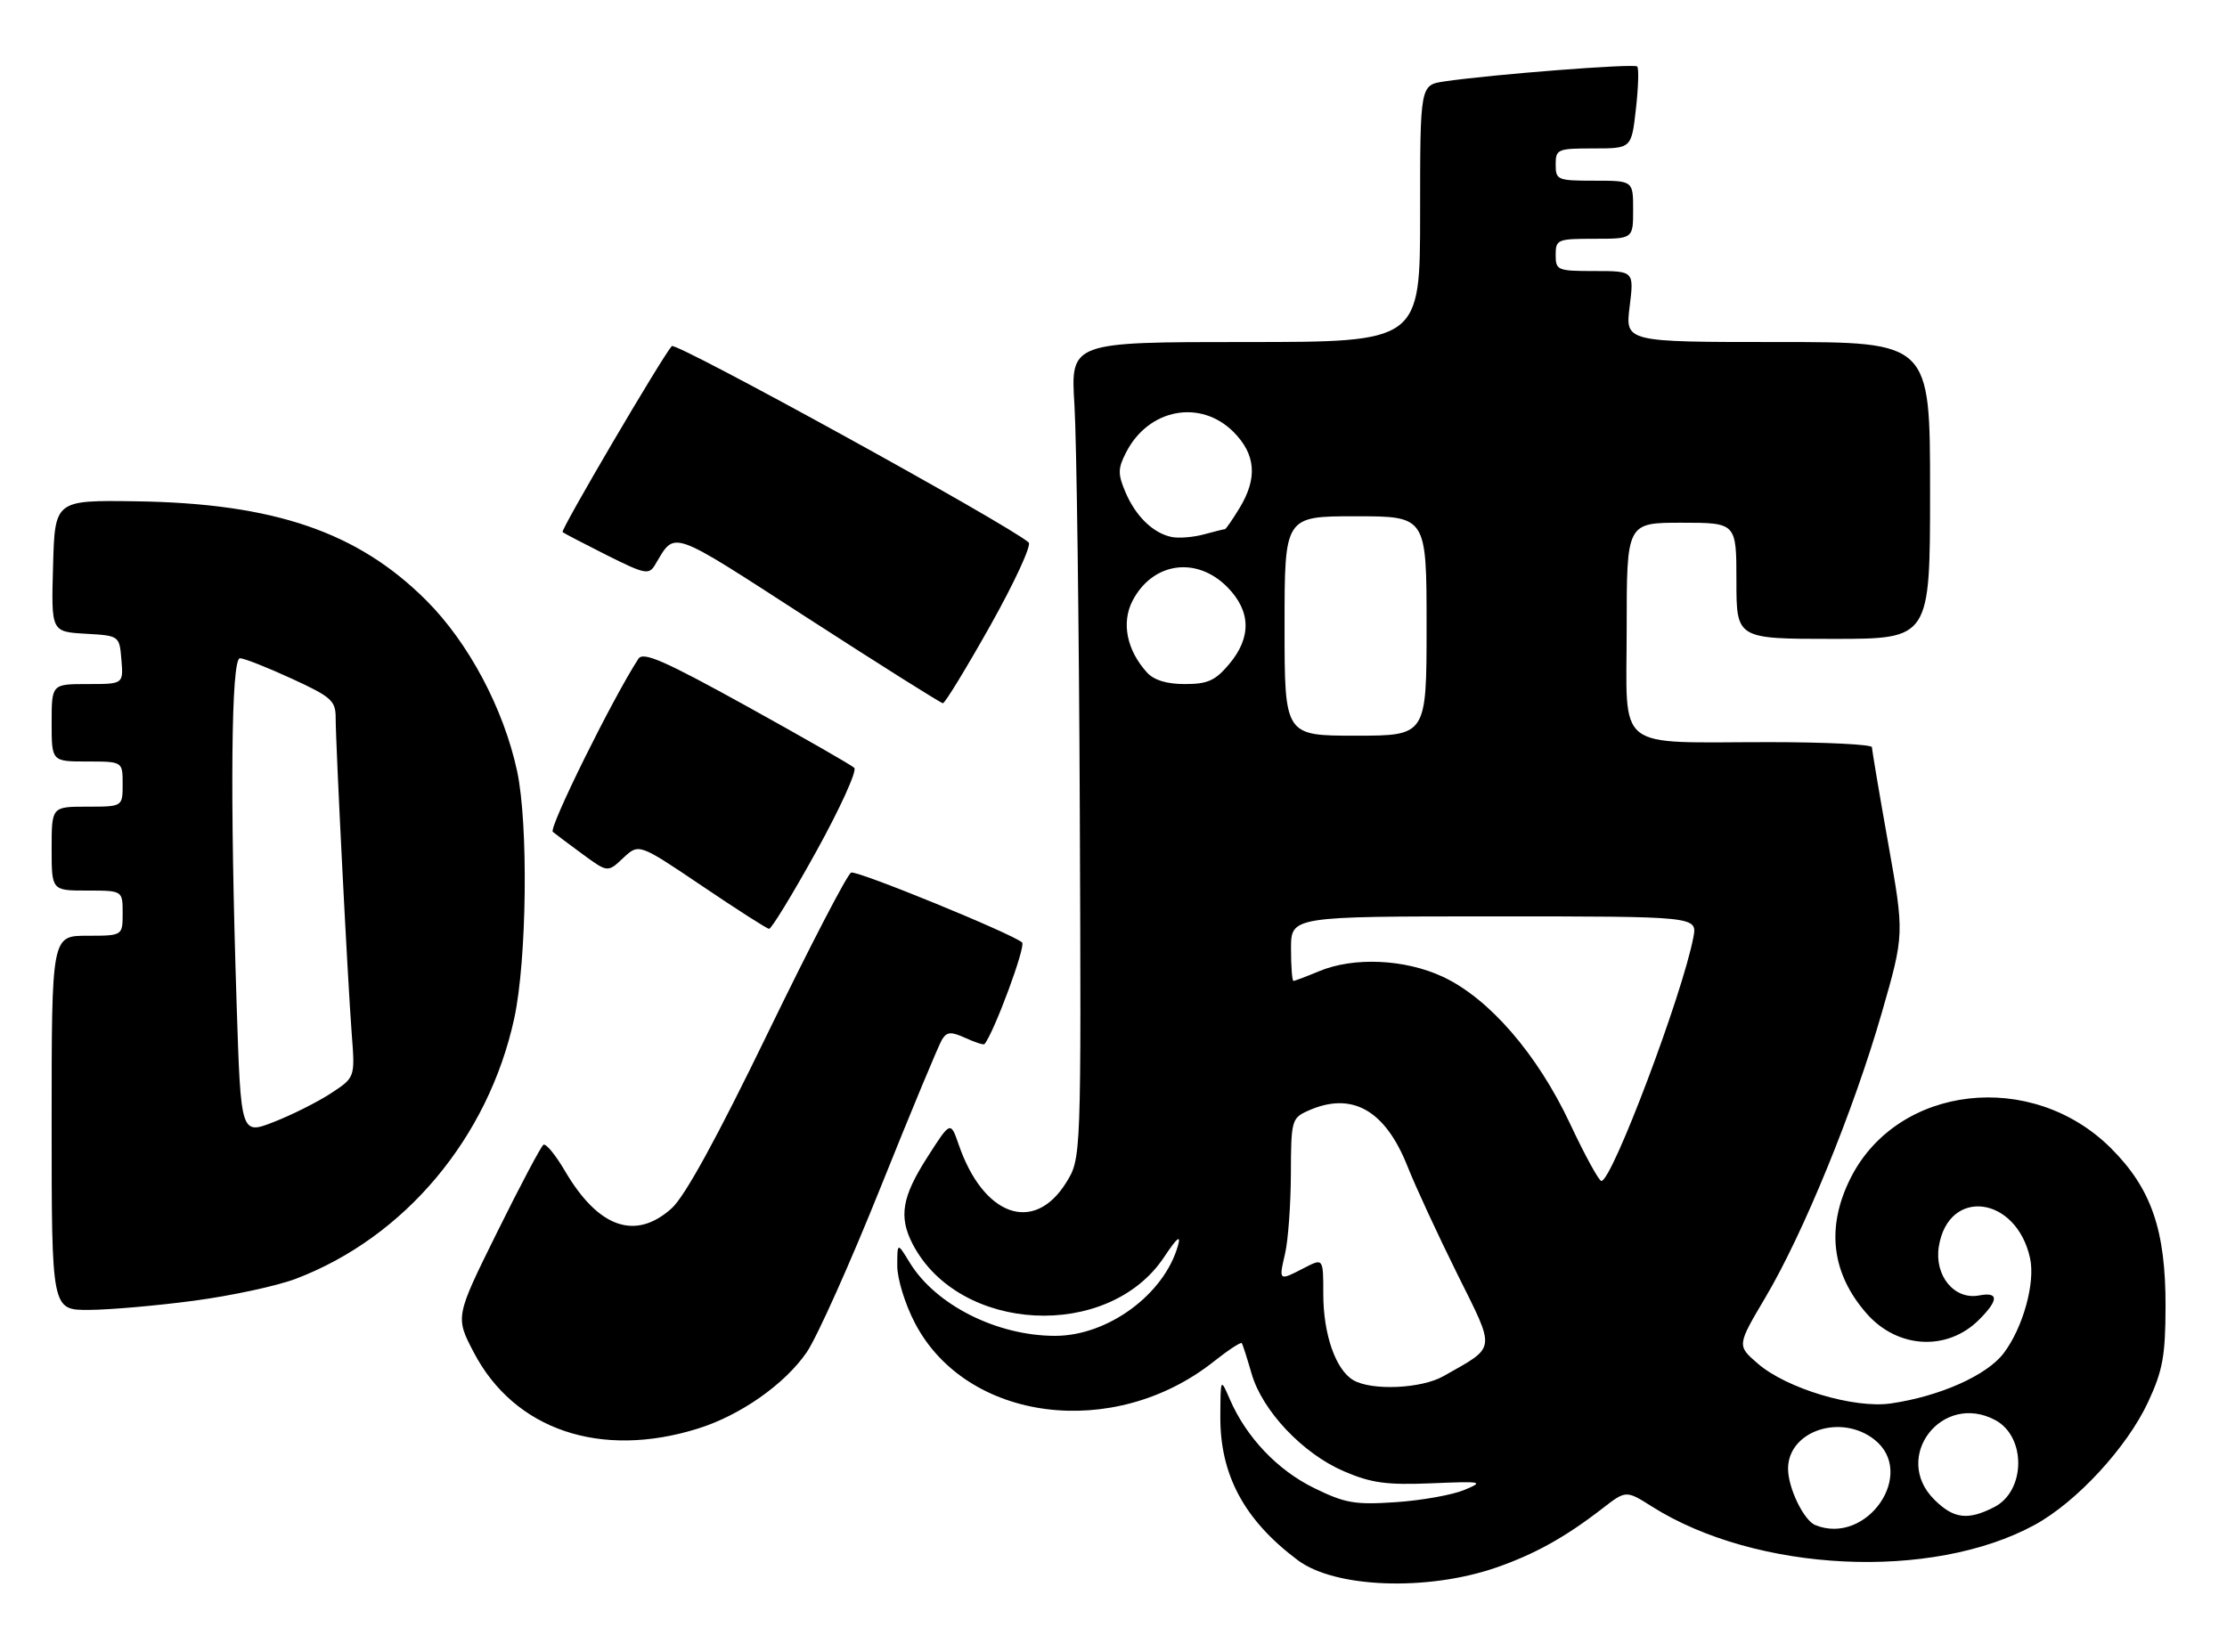 <?xml version="1.0" encoding="UTF-8" standalone="no"?>
<!DOCTYPE svg PUBLIC "-//W3C//DTD SVG 1.1//EN" "http://www.w3.org/Graphics/SVG/1.1/DTD/svg11.dtd" >
<svg xmlns="http://www.w3.org/2000/svg" xmlns:xlink="http://www.w3.org/1999/xlink" version="1.1" viewBox="0 0 345 256">
 <g >
 <path fill="currentColor"
d=" M 231.71 242.93 C 237.68 240.87 242.45 238.23 248.20 233.78 C 251.90 230.91 251.90 230.91 255.93 233.46 C 272.10 243.66 299.27 244.97 315.19 236.30 C 321.68 232.77 329.51 224.29 332.78 217.25 C 335.04 212.38 335.46 210.12 335.48 202.50 C 335.51 190.62 333.30 184.21 327.05 177.95 C 314.80 165.70 294.00 168.07 286.70 182.53 C 282.86 190.15 283.70 197.31 289.18 203.55 C 293.97 209.00 301.67 209.42 306.59 204.50 C 309.65 201.44 309.66 200.15 306.60 200.74 C 302.75 201.47 299.63 197.67 300.36 193.14 C 301.85 183.96 312.37 185.31 314.49 194.96 C 315.33 198.77 313.40 205.73 310.41 209.68 C 307.82 213.11 300.55 216.36 292.96 217.47 C 287.25 218.31 276.77 215.17 272.29 211.28 C 269.08 208.50 269.08 208.50 273.52 201.00 C 279.39 191.08 287.18 172.02 291.52 156.94 C 295.02 144.76 295.02 144.76 292.51 130.67 C 291.13 122.92 290.00 116.22 290.00 115.79 C 290.00 115.36 282.86 115.00 274.13 115.00 C 249.83 115.00 252.00 116.73 252.00 97.37 C 252.00 81.00 252.00 81.00 260.50 81.00 C 269.00 81.00 269.00 81.00 269.00 90.00 C 269.00 99.00 269.00 99.00 284.00 99.00 C 299.00 99.00 299.00 99.00 299.00 76.00 C 299.00 53.00 299.00 53.00 275.38 53.00 C 251.77 53.00 251.77 53.00 252.46 47.50 C 253.14 42.00 253.14 42.00 247.07 42.00 C 241.26 42.00 241.00 41.89 241.00 39.50 C 241.00 37.11 241.27 37.00 247.00 37.00 C 253.00 37.00 253.00 37.00 253.00 32.50 C 253.00 28.00 253.00 28.00 247.00 28.00 C 241.27 28.00 241.00 27.89 241.00 25.50 C 241.00 23.12 241.28 23.00 246.87 23.00 C 252.74 23.00 252.74 23.00 253.43 16.89 C 253.81 13.54 253.90 10.57 253.63 10.30 C 253.15 9.82 231.22 11.52 223.75 12.62 C 220.00 13.18 220.00 13.18 220.00 33.09 C 220.00 53.00 220.00 53.00 192.92 53.00 C 165.84 53.00 165.84 53.00 166.45 62.75 C 166.78 68.11 167.16 96.58 167.28 126.00 C 167.50 179.50 167.50 179.50 165.17 183.25 C 160.19 191.26 152.33 188.48 148.51 177.34 C 147.25 173.70 147.25 173.70 143.63 179.37 C 139.72 185.48 139.20 188.57 141.40 192.80 C 148.59 206.60 171.73 207.78 180.35 194.78 C 182.33 191.80 182.98 191.26 182.49 193.00 C 180.38 200.56 171.63 207.00 163.46 207.00 C 154.43 207.00 144.93 202.21 140.92 195.63 C 139.01 192.50 139.01 192.50 139.00 196.14 C 139.00 198.17 140.21 202.10 141.75 205.04 C 149.74 220.32 172.53 223.26 188.02 210.99 C 190.26 209.21 192.22 207.93 192.37 208.13 C 192.52 208.33 193.20 210.46 193.89 212.85 C 195.54 218.60 201.81 225.24 208.18 227.98 C 212.44 229.81 214.76 230.13 221.73 229.85 C 229.68 229.52 229.96 229.58 226.82 230.89 C 224.99 231.65 220.25 232.50 216.28 232.77 C 209.89 233.20 208.41 232.95 203.57 230.58 C 197.91 227.81 193.08 222.73 190.53 216.85 C 189.08 213.50 189.08 213.50 189.05 219.50 C 189.00 228.58 192.78 235.58 201.07 241.78 C 206.82 246.07 221.02 246.60 231.71 242.93 Z  M 108.15 221.36 C 114.71 219.31 121.57 214.49 124.97 209.55 C 126.56 207.23 131.73 195.69 136.45 183.91 C 141.17 172.14 145.45 161.85 145.95 161.06 C 146.70 159.87 147.33 159.83 149.56 160.84 C 151.04 161.52 152.37 161.95 152.51 161.79 C 153.96 160.10 158.97 146.59 158.34 146.04 C 156.72 144.64 132.86 134.88 131.86 135.21 C 131.30 135.40 125.50 146.57 118.97 160.03 C 111.01 176.44 106.09 185.41 104.04 187.25 C 98.43 192.28 92.70 190.27 87.54 181.48 C 86.08 178.99 84.58 177.15 84.19 177.39 C 83.81 177.63 80.58 183.73 77.01 190.95 C 70.52 204.07 70.52 204.07 73.41 209.59 C 79.68 221.57 93.04 226.10 108.15 221.36 Z  M 30.03 201.56 C 35.83 200.79 42.93 199.26 45.82 198.16 C 62.71 191.74 75.66 176.29 79.67 157.78 C 81.62 148.76 81.87 127.70 80.11 119.50 C 78.03 109.82 72.60 99.60 66.05 93.05 C 55.42 82.42 42.46 77.99 21.05 77.68 C 8.50 77.50 8.50 77.50 8.22 87.70 C 7.93 97.89 7.93 97.89 13.22 98.20 C 18.50 98.50 18.50 98.50 18.81 102.25 C 19.12 106.00 19.12 106.00 13.56 106.00 C 8.00 106.00 8.00 106.00 8.00 112.00 C 8.00 118.00 8.00 118.00 13.50 118.00 C 19.00 118.00 19.00 118.00 19.00 121.50 C 19.00 125.00 19.00 125.00 13.50 125.00 C 8.00 125.00 8.00 125.00 8.00 131.50 C 8.00 138.00 8.00 138.00 13.50 138.00 C 19.00 138.00 19.00 138.00 19.00 141.50 C 19.00 145.00 19.00 145.00 13.50 145.00 C 8.00 145.00 8.00 145.00 8.00 174.00 C 8.00 203.00 8.00 203.00 13.75 202.98 C 16.91 202.97 24.24 202.33 30.03 201.56 Z  M 126.48 131.89 C 130.16 125.23 132.80 119.42 132.34 118.98 C 131.88 118.54 124.37 114.24 115.66 109.42 C 102.88 102.36 99.64 100.94 98.90 102.08 C 94.93 108.17 84.96 128.33 85.64 128.90 C 86.11 129.29 88.22 130.87 90.32 132.41 C 94.15 135.21 94.15 135.21 96.56 132.94 C 98.97 130.68 98.97 130.68 108.74 137.27 C 114.11 140.90 118.79 143.90 119.14 143.93 C 119.49 143.97 122.80 138.55 126.48 131.89 Z  M 153.43 96.91 C 157.16 90.26 159.83 84.48 159.36 84.06 C 156.24 81.30 104.69 52.93 104.07 53.63 C 102.53 55.36 86.81 82.14 87.15 82.45 C 87.34 82.62 90.41 84.22 93.97 86.01 C 99.89 88.98 100.53 89.11 101.47 87.54 C 104.69 82.19 103.40 81.74 125.13 95.78 C 136.33 103.02 145.76 108.96 146.07 108.97 C 146.38 108.99 149.69 103.56 153.43 96.91 Z  M 281.23 236.33 C 279.44 235.61 277.00 230.57 277.00 227.59 C 277.00 221.75 285.17 218.99 290.37 223.07 C 296.99 228.28 289.23 239.55 281.23 236.33 Z  M 299.64 232.36 C 293.05 225.78 300.86 215.64 309.11 220.06 C 313.91 222.63 313.82 231.01 308.97 233.52 C 304.86 235.64 302.64 235.36 299.64 232.36 Z  M 209.66 213.87 C 206.92 212.27 205.00 206.78 205.00 200.51 C 205.00 194.95 205.00 194.95 202.05 196.47 C 198.08 198.53 198.09 198.53 199.08 194.25 C 199.56 192.19 199.96 186.63 199.98 181.91 C 200.00 173.69 200.11 173.27 202.55 172.16 C 209.36 169.06 214.55 171.93 218.04 180.72 C 219.30 183.90 222.77 191.39 225.73 197.36 C 231.77 209.52 231.90 208.54 223.61 213.25 C 220.19 215.19 212.52 215.53 209.66 213.87 Z  M 243.21 174.09 C 238.14 163.31 230.67 154.69 223.50 151.35 C 217.62 148.61 209.70 148.26 204.35 150.50 C 202.37 151.32 200.59 152.00 200.38 152.00 C 200.17 152.00 200.00 149.75 200.00 147.00 C 200.00 142.00 200.00 142.00 231.47 142.00 C 262.95 142.00 262.95 142.00 262.33 145.25 C 260.64 154.12 249.74 183.00 248.08 183.00 C 247.70 183.00 245.51 178.99 243.21 174.09 Z  M 199.00 97.00 C 199.00 80.00 199.00 80.00 210.00 80.00 C 221.00 80.00 221.00 80.00 221.00 97.00 C 221.00 114.00 221.00 114.00 210.00 114.00 C 199.00 114.00 199.00 114.00 199.00 97.00 Z  M 177.67 104.19 C 174.55 100.74 173.70 96.49 175.44 93.11 C 178.53 87.15 185.29 86.14 190.08 90.92 C 193.80 94.65 193.92 98.76 190.41 102.92 C 188.27 105.47 187.09 106.00 183.57 106.00 C 180.72 106.00 178.76 105.40 177.67 104.19 Z  M 181.50 83.21 C 178.62 82.61 175.93 79.99 174.34 76.24 C 173.15 73.42 173.17 72.58 174.48 70.05 C 177.95 63.32 185.97 61.82 191.08 66.92 C 194.55 70.40 194.85 74.10 192.01 78.75 C 190.92 80.54 189.91 82.00 189.76 82.00 C 189.61 82.00 188.14 82.36 186.49 82.81 C 184.85 83.26 182.60 83.43 181.50 83.21 Z  M 36.66 155.67 C 35.61 123.29 35.81 102.00 37.17 102.00 C 37.81 102.00 41.41 103.42 45.17 105.15 C 51.35 107.99 52.00 108.58 52.00 111.23 C 52.00 115.38 53.87 152.15 54.49 160.23 C 55.01 166.96 55.01 166.96 51.26 169.42 C 49.19 170.77 45.21 172.77 42.41 173.86 C 37.31 175.85 37.31 175.85 36.66 155.67 Z "/>
</g>
</svg>